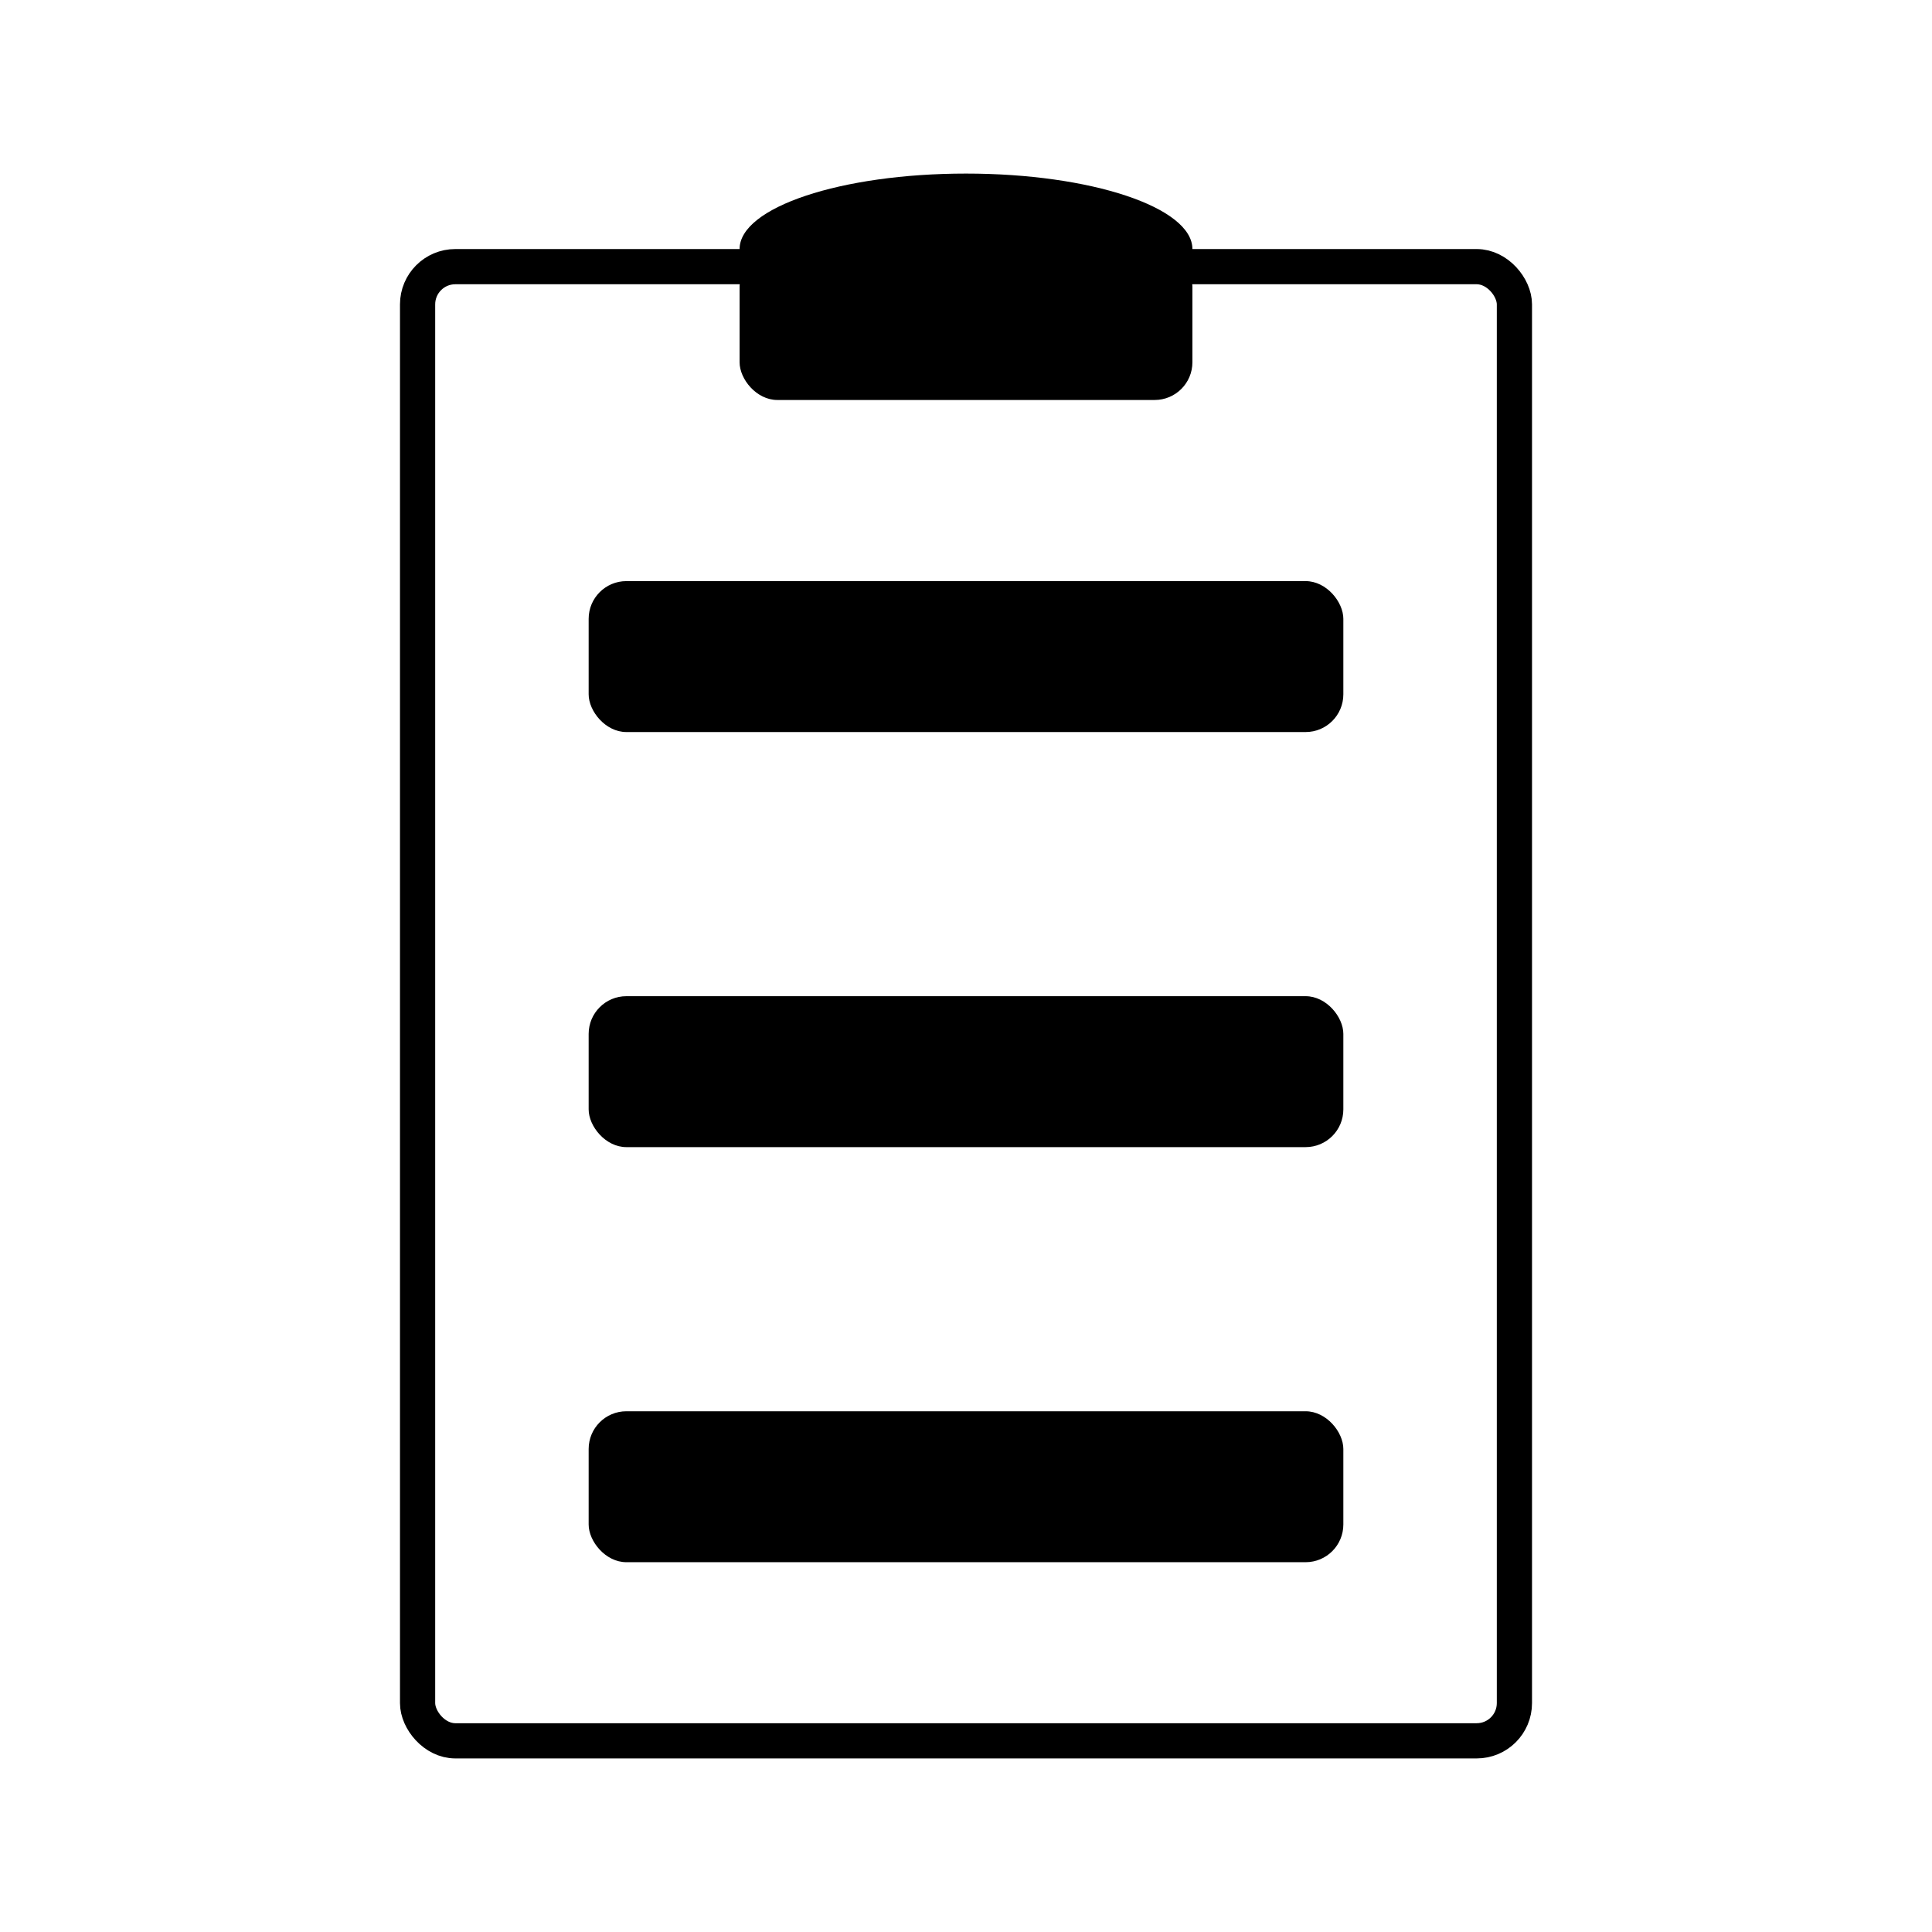 <?xml version="1.0" encoding="UTF-8" standalone="no"?>
<!-- Created with Inkscape (http://www.inkscape.org/) -->

<svg
   width="512"
   height="512"
   viewBox="0 0 512 512"
   version="1.1"
   id="svg1"
   inkscape:version="1.4 (e7c3feb100, 2024-10-09)"
   sodipodi:docname="paste.svg"
   xmlns:inkscape="http://www.inkscape.org/namespaces/inkscape"
   xmlns:sodipodi="http://sodipodi.sourceforge.net/DTD/sodipodi-0.dtd"
   xmlns="http://www.w3.org/2000/svg"
   xmlns:svg="http://www.w3.org/2000/svg">
  <sodipodi:namedview
     id="namedview1"
     pagecolor="#ffffff"
     bordercolor="#000000"
     borderopacity="0.25"
     inkscape:showpageshadow="2"
     inkscape:pageopacity="0.0"
     inkscape:pagecheckerboard="0"
     inkscape:deskcolor="#d1d1d1"
     inkscape:document-units="px"
     inkscape:zoom="1.5605469"
     inkscape:cx="245.10638"
     inkscape:cy="252.79599"
     inkscape:window-width="1920"
     inkscape:window-height="1008"
     inkscape:window-x="0"
     inkscape:window-y="0"
     inkscape:window-maximized="1"
     inkscape:current-layer="layer1" />
  <defs
     id="defs1" />
  <g
     inkscape:label="Layer 1"
     inkscape:groupmode="layer"
     id="layer1">
    <rect
       style="fill:none;fill-opacity:1;stroke:#000000;stroke-width:9.33"
       id="rect1"
       width="290.67"
       height="390.671"
       x="110.665"
       y="70.665"
       rx="10"
       ry="10" />
    <rect
       style="fill:#000000;fill-opacity:1;stroke:none;stroke-width:7.959"
       id="rect2"
       width="200"
       height="40"
       x="156"
       y="154"
       rx="10"
       ry="10" />
    <rect
       style="fill:#000000;fill-opacity:1;stroke:none;stroke-width:6.922"
       id="rect3"
       width="200"
       height="40"
       x="156"
       y="264"
       rx="10"
       ry="10" />
    <rect
       style="fill:#000000;fill-opacity:1;stroke:none;stroke-width:9.746;stroke-opacity:1"
       id="rect4"
       width="200"
       height="40"
       x="156"
       y="374"
       rx="10"
       ry="10" />
    <rect
       style="fill:#000000;fill-opacity:1;stroke:none;stroke-width:8.881"
       id="rect5"
       width="120"
       height="40"
       x="196"
       y="66"
       rx="10"
       ry="10" />
    <ellipse
       style="fill:#000000;fill-opacity:1;stroke:none;stroke-width:9.104"
       id="path5"
       cx="256"
       cy="66"
       rx="60"
       ry="20" />
  </g>
</svg>
